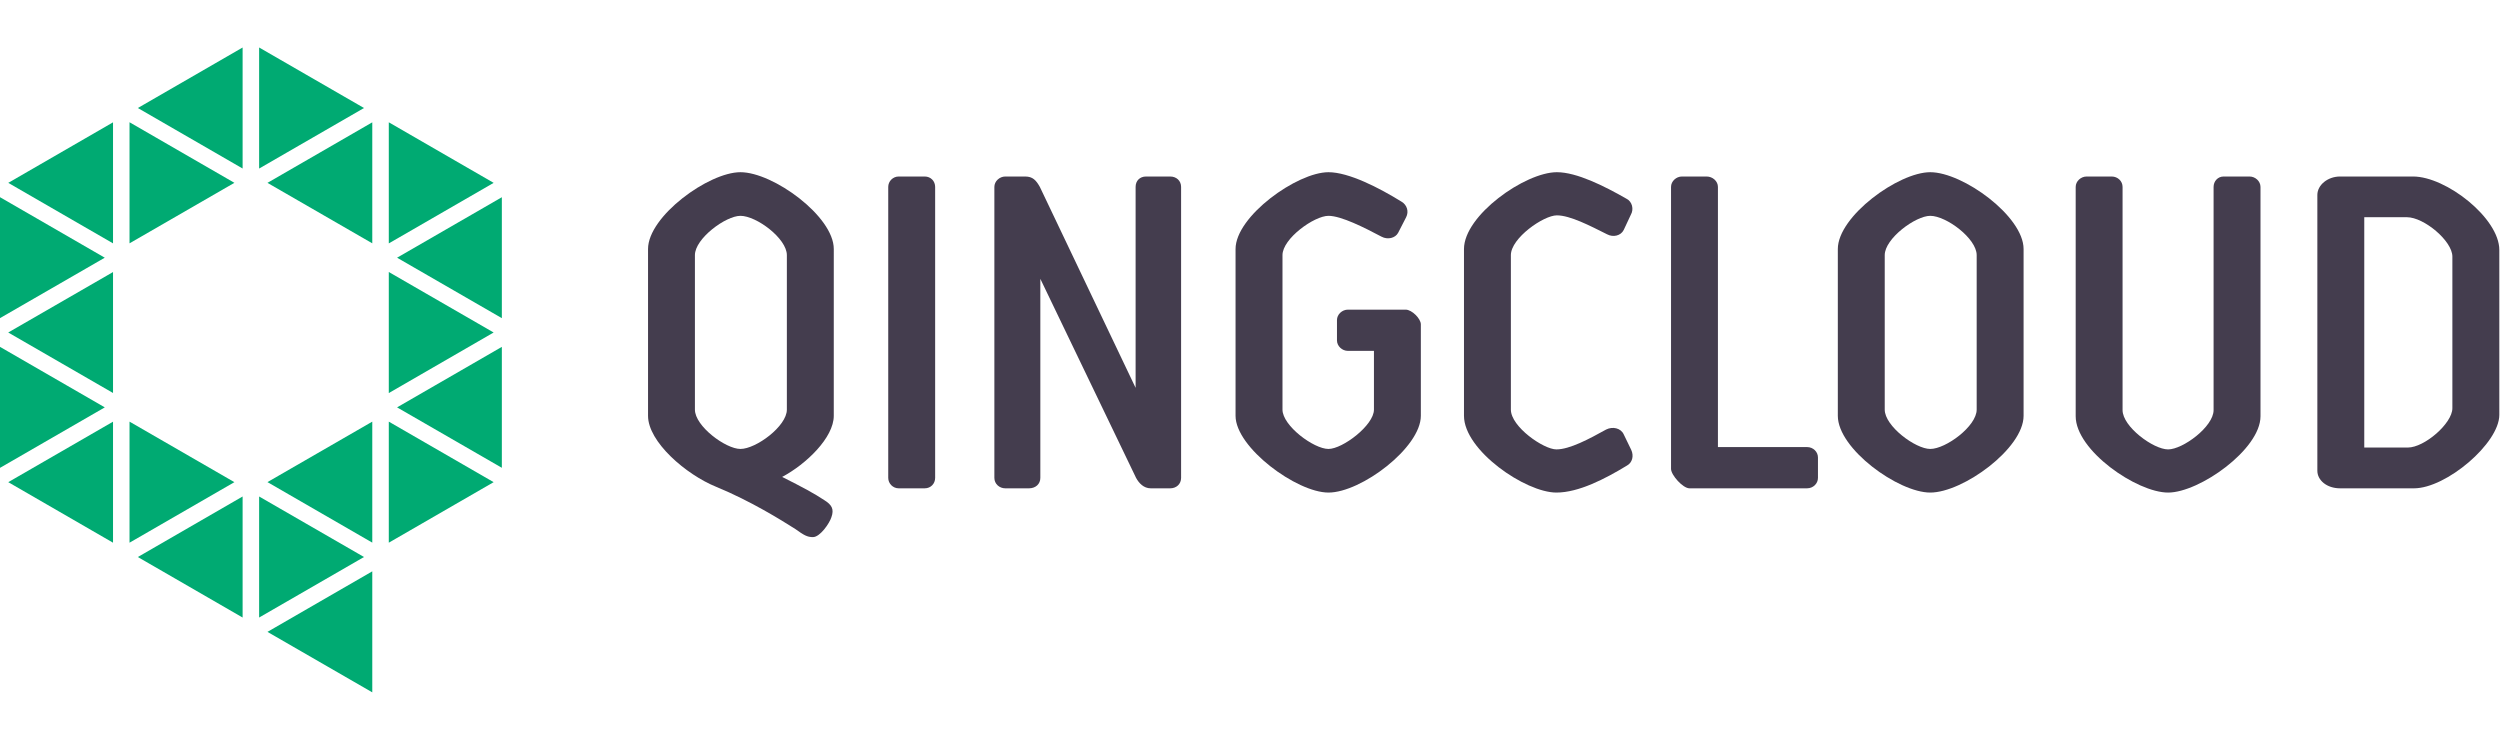 <?xml version="1.0" encoding="UTF-8" standalone="no"?>
<svg
   xmlns:dc="http://purl.org/dc/elements/1.1/"
   xmlns:cc="http://creativecommons.org/ns#"
   xmlns:rdf="http://www.w3.org/1999/02/22-rdf-syntax-ns#"
   xmlns:svg="http://www.w3.org/2000/svg"
   xmlns="http://www.w3.org/2000/svg"
   viewBox="115.995 64.36 1190.187 307.078"
   height="416"
   width="1406.107"
   xml:space="preserve"
   id="svg2"
   version="1.1"><defs
     id="defs6"><clipPath
       id="clipPath94"
       clipPathUnits="userSpaceOnUse"><path
         id="path92"
         d="M 0,312 H 1054.576 V 0 H 0 Z" /></clipPath></defs><g
     transform="matrix(1.333,0,0,-1.333,0,416)"
     id="g10"><g
       transform="translate(225.873,130.105)"
       id="g12"><path
         id="path14"
         style="fill:#00aa72;fill-opacity:1;fill-rule:nonzero;stroke:none"
         d="M 0,0 37.442,-21.615 0,-43.236 Z" /></g><g
       transform="translate(228.831,135.2)"
       id="g16"><path
         id="path18"
         style="fill:#00aa72;fill-opacity:1;fill-rule:nonzero;stroke:none"
         d="M 0,0 37.418,21.612 V -21.583 Z" /></g><g
       transform="translate(225.873,183.549)"
       id="g20"><path
         id="path22"
         style="fill:#00aa72;fill-opacity:1;fill-rule:nonzero;stroke:none"
         d="M 0,0 37.442,-21.61 0,-43.239 Z" /></g><g
       transform="translate(89.966,215.384)"
       id="g24"><path
         id="path26"
         style="fill:#00aa72;fill-opacity:1;fill-rule:nonzero;stroke:none"
         d="M 0,0 37.418,21.618 V -21.609 Z" /></g><g
       transform="translate(86.997,210.28)"
       id="g28"><path
         id="path30"
         style="fill:#00aa72;fill-opacity:1;fill-rule:nonzero;stroke:none"
         d="M 0,0 37.436,-21.626 0,-43.218 Z" /></g><g
       transform="translate(86.997,156.821)"
       id="g32"><path
         id="path34"
         style="fill:#00aa72;fill-opacity:1;fill-rule:nonzero;stroke:none"
         d="M 0,0 37.447,-21.621 0,-43.236 Z" /></g><g
       transform="translate(225.873,237.014)"
       id="g36"><path
         id="path38"
         style="fill:#00aa72;fill-opacity:1;fill-rule:nonzero;stroke:none"
         d="M 0,0 37.448,-21.63 0,-43.254 Z" /></g><g
       transform="translate(228.831,188.653)"
       id="g40"><path
         id="path42"
         style="fill:#00aa72;fill-opacity:1;fill-rule:nonzero;stroke:none"
         d="M 0,0 37.418,21.601 V -21.592 Z" /></g><g
       transform="translate(182.539,215.384)"
       id="g44"><path
         id="path46"
         style="fill:#00aa72;fill-opacity:1;fill-rule:nonzero;stroke:none"
         d="M 0,0 37.436,21.618 V -21.598 Z" /></g><g
       transform="translate(182.539,108.507)"
       id="g48"><path
         id="path50"
         style="fill:#00aa72;fill-opacity:1;fill-rule:nonzero;stroke:none"
         d="M 0,0 37.436,21.598 V -21.615 Z" /></g><g
       transform="translate(136.247,242.115)"
       id="g52"><path
         id="path54"
         style="fill:#00aa72;fill-opacity:1;fill-rule:nonzero;stroke:none"
         d="M 0,0 37.418,21.606 V -21.609 Z" /></g><g
       transform="translate(179.564,263.73)"
       id="g56"><path
         id="path58"
         style="fill:#00aa72;fill-opacity:1;fill-rule:nonzero;stroke:none"
         d="M 0,0 37.453,-21.615 0,-43.236 Z" /></g><g
       transform="translate(179.564,103.371)"
       id="g60"><path
         id="path62"
         style="fill:#00aa72;fill-opacity:1;fill-rule:nonzero;stroke:none"
         d="M 0,0 37.453,-21.612 0,-43.23 Z" /></g><g
       transform="translate(182.539,55.02)"
       id="g64"><path
         id="path66"
         style="fill:#00aa72;fill-opacity:1;fill-rule:nonzero;stroke:none"
         d="M 0,0 37.436,21.621 V -21.598 Z" /></g><g
       transform="translate(133.277,130.105)"
       id="g68"><path
         id="path70"
         style="fill:#00aa72;fill-opacity:1;fill-rule:nonzero;stroke:none"
         d="M 0,0 37.453,-21.615 0,-43.236 Z" /></g><g
       transform="translate(133.277,237.031)"
       id="g72"><path
         id="path74"
         style="fill:#00aa72;fill-opacity:1;fill-rule:nonzero;stroke:none"
         d="M 0,0 37.453,-21.635 0,-43.245 Z" /></g><g
       transform="translate(89.954,161.94)"
       id="g76"><path
         id="path78"
         style="fill:#00aa72;fill-opacity:1;fill-rule:nonzero;stroke:none"
         d="M 0,0 37.431,21.59 V -21.603 Z" /></g><g
       transform="translate(89.966,108.49)"
       id="g80"><path
         id="path82"
         style="fill:#00aa72;fill-opacity:1;fill-rule:nonzero;stroke:none"
         d="M 0,0 37.418,21.6 V -21.621 Z" /></g><g
       transform="translate(136.247,81.753)"
       id="g84"><path
         id="path86"
         style="fill:#00aa72;fill-opacity:1;fill-rule:nonzero;stroke:none"
         d="m 0,0 37.418,21.618 v -43.23 z" /></g><g
       id="g88"><g
         clip-path="url(#clipPath94)"
         id="g90"><g
           transform="translate(335.205,134.398)"
           id="g96"><path
             id="path98"
             style="fill:#443d4e;fill-opacity:1;fill-rule:nonzero;stroke:none"
             d="m 0,0 c 0,-5.928 10.999,-14.047 16.251,-14.047 5.581,0 16.586,8.119 16.586,14.047 V 55.177 C 32.837,61.099 22.011,69.21 16.251,69.21 10.999,69.21 0,61.099 0,55.177 Z m 49.591,-2.21 c 0,-7.773 -9.816,-17.256 -18.441,-21.826 7.447,-3.74 11.502,-5.936 15.061,-8.298 2.697,-1.679 3.553,-3.219 2.536,-6.084 -0.682,-2.207 -4.073,-7.117 -6.598,-7.117 -2.039,0 -3.223,0.684 -6.273,2.879 -5.066,3.204 -15.899,9.983 -28.251,15.07 -10.837,4.391 -24.373,16.072 -24.373,25.376 v 59.568 c 0,11.687 21.652,27.433 32.999,27.433 11.676,0 33.34,-15.746 33.34,-27.433 z" /></g><g
           transform="translate(421.001,110.018)"
           id="g100"><path
             id="path102"
             style="fill:#443d4e;fill-opacity:1;fill-rule:nonzero;stroke:none"
             d="m 0,0 c 0,-2.034 -1.525,-3.729 -3.727,-3.729 h -9.294 c -2.046,0 -3.733,1.695 -3.733,3.729 v 103.919 c 0,2.033 1.687,3.714 3.733,3.714 h 9.294 c 2.202,0 3.727,-1.681 3.727,-3.714 z" /></g><g
           transform="translate(458.569,181.108)"
           id="g104"><path
             id="path106"
             style="fill:#443d4e;fill-opacity:1;fill-rule:nonzero;stroke:none"
             d="m 0,0 v -71.09 c 0,-2.204 -1.692,-3.73 -4.056,-3.73 h -8.468 c -2.035,0 -3.894,1.526 -3.894,3.73 V 32.829 c 0,2.033 1.859,3.714 3.894,3.714 h 7.105 c 2.715,0 3.895,-1.343 5.246,-3.714 l 34.2,-71.761 v 71.761 c 0,2.206 1.514,3.714 3.733,3.714 h 8.619 c 2.213,0 3.893,-1.508 3.893,-3.714 V -71.09 c 0,-2.204 -1.68,-3.73 -3.893,-3.73 h -6.933 c -2.553,0 -4.24,1.872 -5.257,3.73 z" /></g><g
           transform="translate(564.511,166.388)"
           id="g108"><path
             id="path110"
             style="fill:#443d4e;fill-opacity:1;fill-rule:nonzero;stroke:none"
             d="m 0,0 c 0,2.028 1.865,3.715 3.894,3.715 h 20.647 c 2.207,0 5.413,-3.215 5.413,-5.246 v -32.67 c 0,-11.334 -21.311,-27.415 -32.993,-27.415 -11.341,0 -33.184,16.081 -33.184,27.415 v 59.569 c 0,11.687 21.999,27.432 33.184,27.432 7.279,0 18.105,-5.584 26.06,-10.503 2.028,-1.187 2.71,-3.553 1.682,-5.572 L 21.837,31.139 C 20.826,29.27 18.111,28.588 15.916,29.775 9.82,32.999 1.524,37.219 -3.039,37.219 c -5.078,0 -16.419,-8.111 -16.419,-14.032 v -55.178 c 0,-5.762 11.174,-14.047 16.419,-14.047 5.072,0 16.245,8.458 16.245,14.047 v 20.98 H 3.894 C 1.865,-11.011 0,-9.31 0,-7.288 Z" /></g><g
           transform="translate(626.62,134.398)"
           id="g112"><path
             id="path114"
             style="fill:#443d4e;fill-opacity:1;fill-rule:nonzero;stroke:none"
             d="m 0,0 c 0,-6.107 11.676,-14.209 16.257,-14.209 4.725,0 11.67,3.712 17.764,7.097 2.37,1.184 5.247,0.503 6.268,-1.701 l 2.704,-5.583 c 1.012,-2.199 0.335,-4.57 -1.524,-5.579 -7.782,-4.74 -17.263,-9.65 -25.212,-9.65 -11.017,0 -33.005,15.052 -33.005,27.415 v 59.568 c 0,12.022 21.826,27.433 33.167,27.433 7.105,0 16.921,-4.928 24.882,-9.483 2.027,-1.02 2.704,-3.718 1.525,-5.751 L 40.289,64.141 C 39.268,62.107 36.558,61.437 34.356,62.618 28.268,65.66 21.161,69.38 16.419,69.38 11.676,69.38 0,61.26 0,55.177 Z" /></g><g
           transform="translate(683.819,113.236)"
           id="g116"><path
             id="path118"
             style="fill:#443d4e;fill-opacity:1;fill-rule:nonzero;stroke:none"
             d="m 0,0 v 100.701 c 0,2.033 1.866,3.715 3.894,3.715 h 8.804 c 2.184,0 4.05,-1.682 4.05,-3.715 V 7.784 h 31.826 c 2.196,0 3.9,-1.692 3.9,-3.717 v -7.285 c 0,-2.033 -1.704,-3.729 -3.9,-3.729 H 6.586 C 4.229,-6.947 0,-2.201 0,0" /></g><g
           transform="translate(760.141,134.398)"
           id="g120"><path
             id="path122"
             style="fill:#443d4e;fill-opacity:1;fill-rule:nonzero;stroke:none"
             d="m 0,0 c 0,-5.928 11,-14.047 16.252,-14.047 5.592,0 16.586,8.119 16.586,14.047 V 55.177 C 32.838,61.099 22.005,69.21 16.252,69.21 11,69.21 0,61.099 0,55.177 Z m 49.591,-2.21 c 0,-11.672 -21.658,-27.415 -33.339,-27.415 -11.341,0 -33.005,15.578 -33.005,27.415 v 59.568 c 0,11.687 21.664,27.433 33.005,27.433 11.681,0 33.339,-15.746 33.339,-27.433 z" /></g><g
           transform="translate(861.345,104.772)"
           id="g124"><path
             id="path126"
             style="fill:#443d4e;fill-opacity:1;fill-rule:nonzero;stroke:none"
             d="m 0,0 c -11.179,0 -33.005,15.052 -33.005,27.256 v 81.909 c 0,2.033 1.855,3.714 3.9,3.714 h 8.96 c 2.19,0 3.882,-1.681 3.882,-3.714 V 29.452 c 0,-5.934 11.011,-14.036 16.263,-14.036 5.251,0 16.245,8.102 16.245,14.036 v 79.713 c 0,2.033 1.52,3.714 3.565,3.714 h 9.29 c 2.045,0 3.899,-1.681 3.899,-3.714 V 27.256 C 32.999,15.416 11.167,0 0,0" /></g><g
           transform="translate(962.872,189.058)"
           id="g128"><path
             id="path130"
             style="fill:#443d4e;fill-opacity:1;fill-rule:nonzero;stroke:none"
             d="m 0,0 c 0,5.589 -10.15,14.056 -16.24,14.056 h -15.228 v -82.261 h 15.564 c 5.916,0 15.904,8.617 15.904,14.039 z m 16.765,-56.532 c 0,-10.153 -18.966,-26.237 -30.469,-26.237 H -40.11 c -4.744,0 -8.112,2.889 -8.112,6.271 V 22 c 0,3.561 3.721,6.594 8.112,6.594 h 26.072 c 11.837,0 30.803,-14.888 30.803,-26.222 z" /></g></g></g></g></svg>